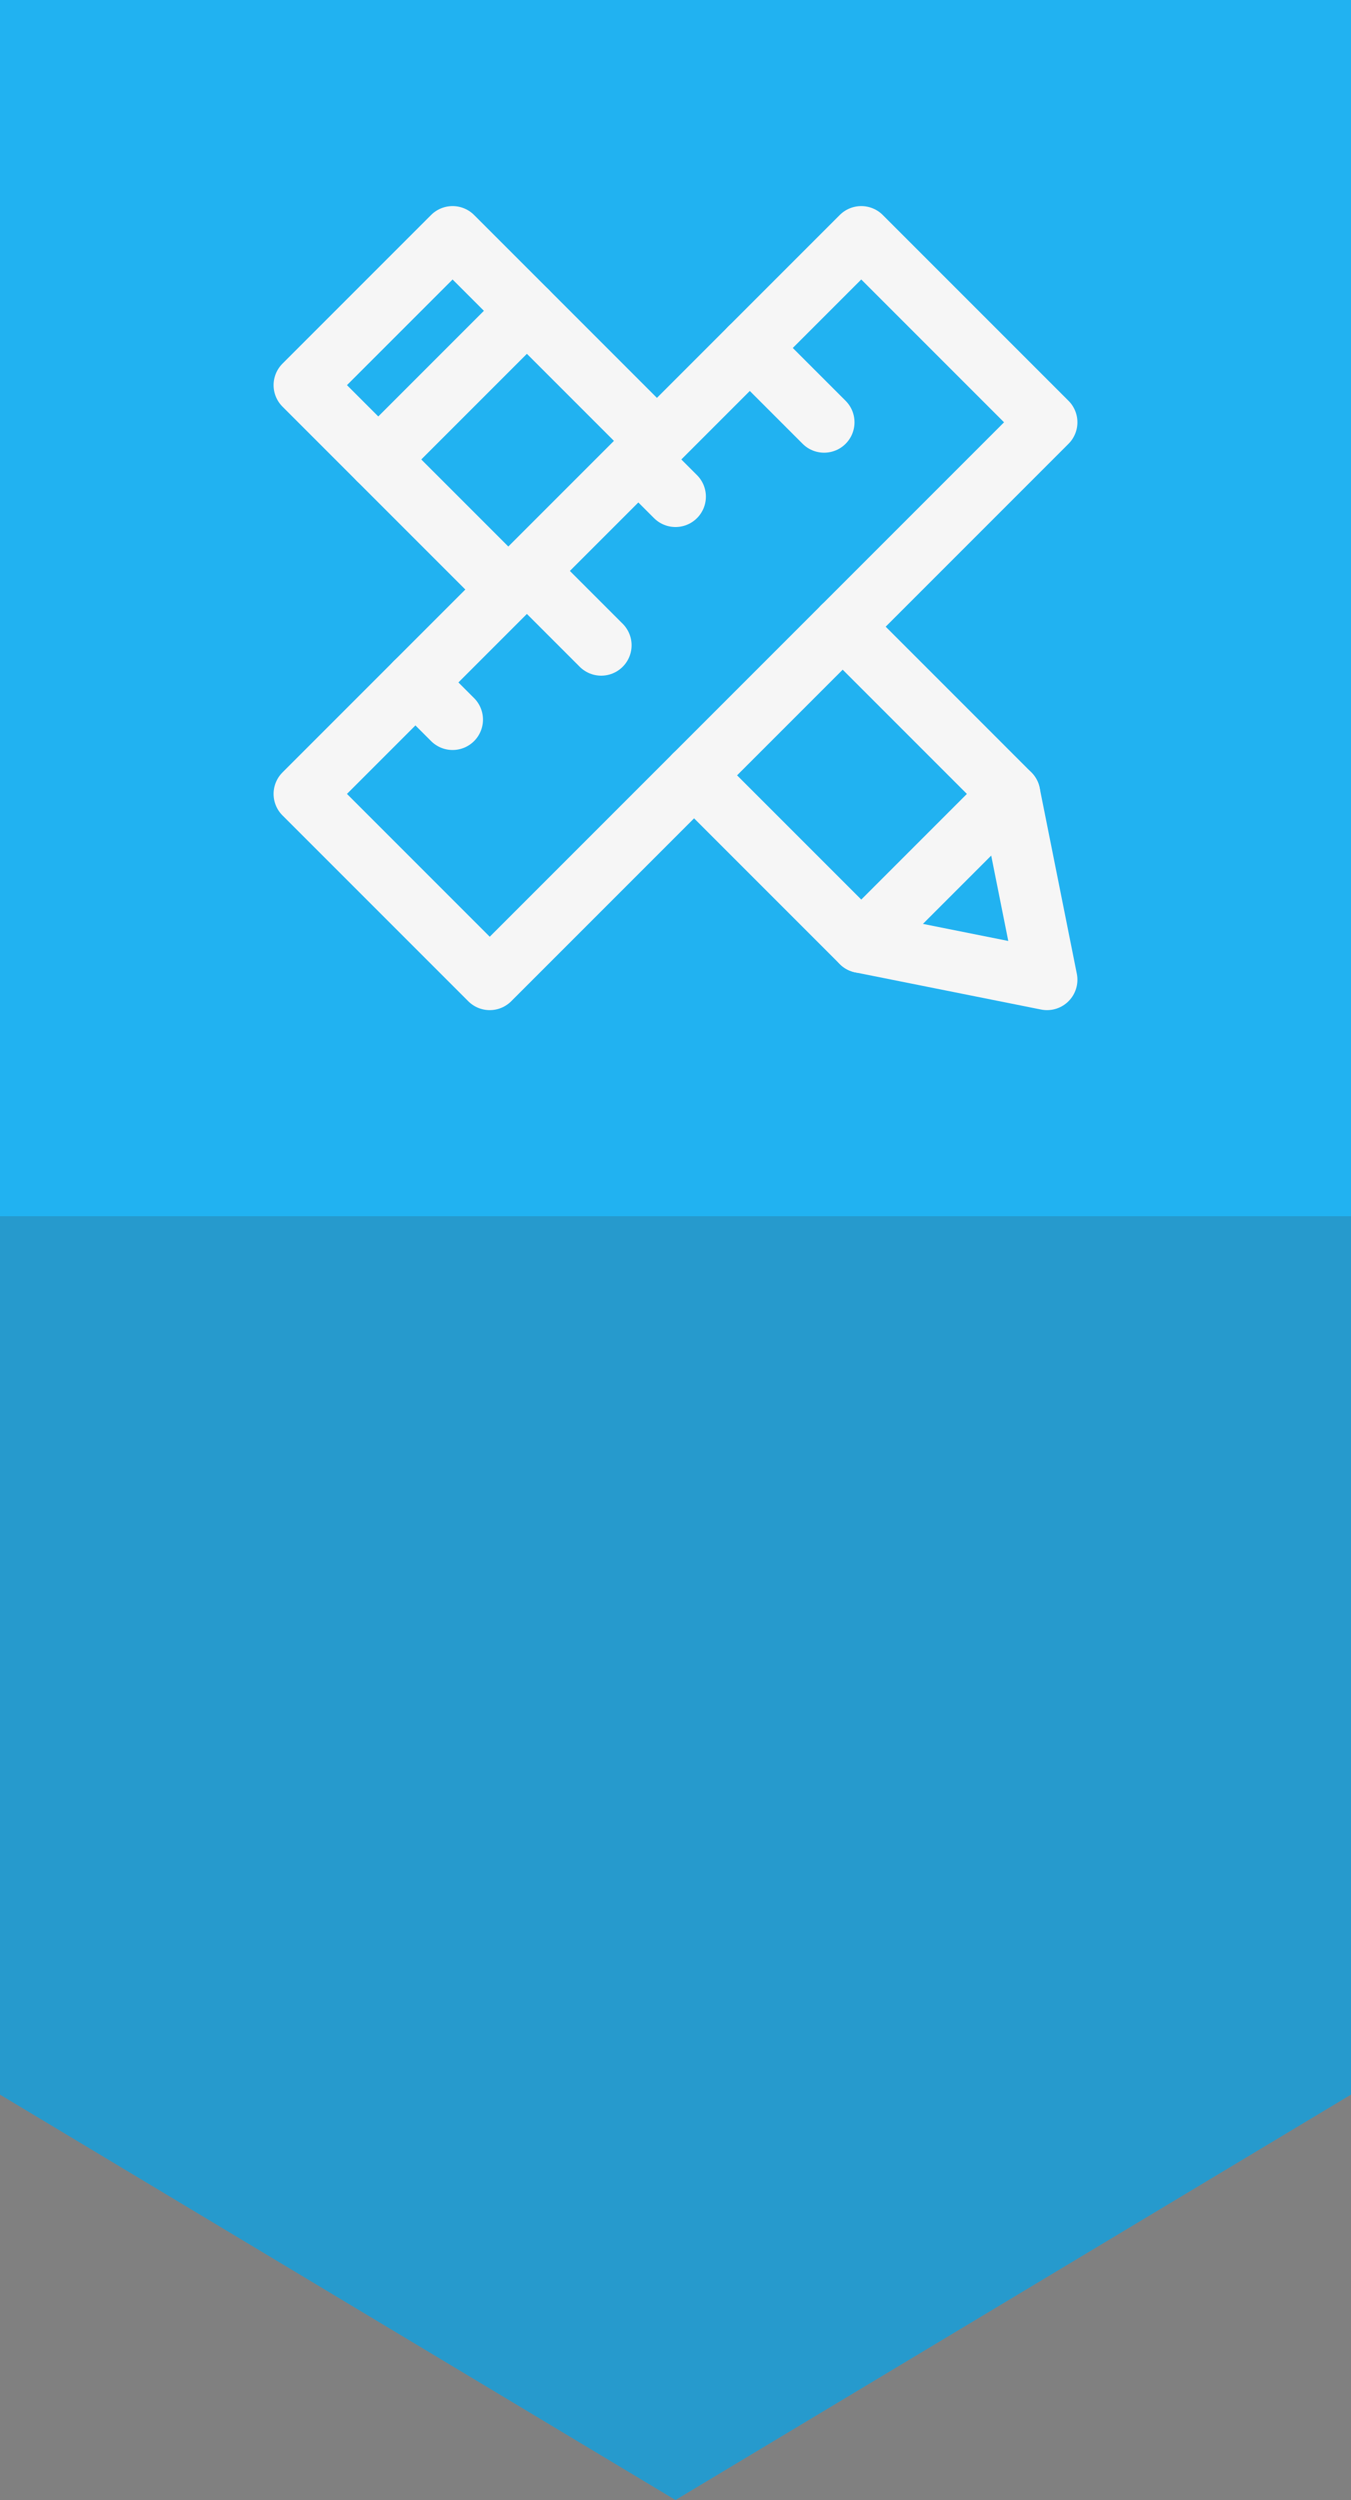 <?xml version="1.0" encoding="UTF-8" standalone="no"?>
<svg width="40px" height="74px" viewBox="0 0 40 74" version="1.1" xmlns="http://www.w3.org/2000/svg" xmlns:xlink="http://www.w3.org/1999/xlink" xmlns:sketch="http://www.bohemiancoding.com/sketch/ns">
    <rect x="0" y="0" width="40" height="74" fill="#808080" stroke="none"/>
    <!-- Generator: Sketch 3.3.3 (12081) - http://www.bohemiancoding.com/sketch -->
    <title>design challenge</title>
    <desc>Created with Sketch.</desc>
    <defs>
        <path id="path-1" d="M0,36 L40,36 L40,62 L20,74 L0,62 L0,36 Z"></path>
    </defs>
    <g id="Page-1" stroke="none" stroke-width="1" fill="none" fill-rule="evenodd" sketch:type="MSPage">
        <g id="design-challenge" sketch:type="MSLayerGroup">
            <rect id="Rectangle-62" fill="#21B2F1" sketch:type="MSShapeGroup" x="0" y="0" width="40" height="36"></rect>
            <g id="Group" transform="translate(9, 7)" stroke="#F6F6F6" stroke-width="1.8" sketch:type="MSShapeGroup" stroke-linecap="round" stroke-linejoin="round">
                <path d="M2.2,6.6 L6.6,2.2" id="Stroke-2162"></path>
                <path d="M20.9,16.5 L16.5,20.9" id="Stroke-2163"></path>
                <path d="M11.55,15.95 L16.5,20.9 L22,22 L20.9,16.5 L15.95,11.55" id="Stroke-2164"></path>
                <path d="M10.45,6.05 L4.4,0 L0,4.4 L6.05,10.45" id="Stroke-2165"></path>
                <path d="M5.5,22 L0,16.5 L16.5,0 L22,5.5 L5.5,22 L5.5,22 Z" id="Stroke-2176"></path>
                <path d="M9.9,6.6 L11,7.7" id="Stroke-2177"></path>
                <path d="M13.2,3.3 L15.4,5.5" id="Stroke-2178"></path>
                <path d="M6.6,9.9 L8.8,12.1" id="Stroke-2179"></path>
                <path d="M3.3,13.2 L4.4,14.3" id="Stroke-2180"></path>
            </g>
            <g id="Rectangle-66">
                <use fill="#21B2F1" sketch:type="MSShapeGroup" xlink:href="#path-1"></use>
                <use fill-opacity="0.2" fill="#3D3D3D" xlink:href="#path-1"></use>
            </g>
        </g>
    </g>
</svg>